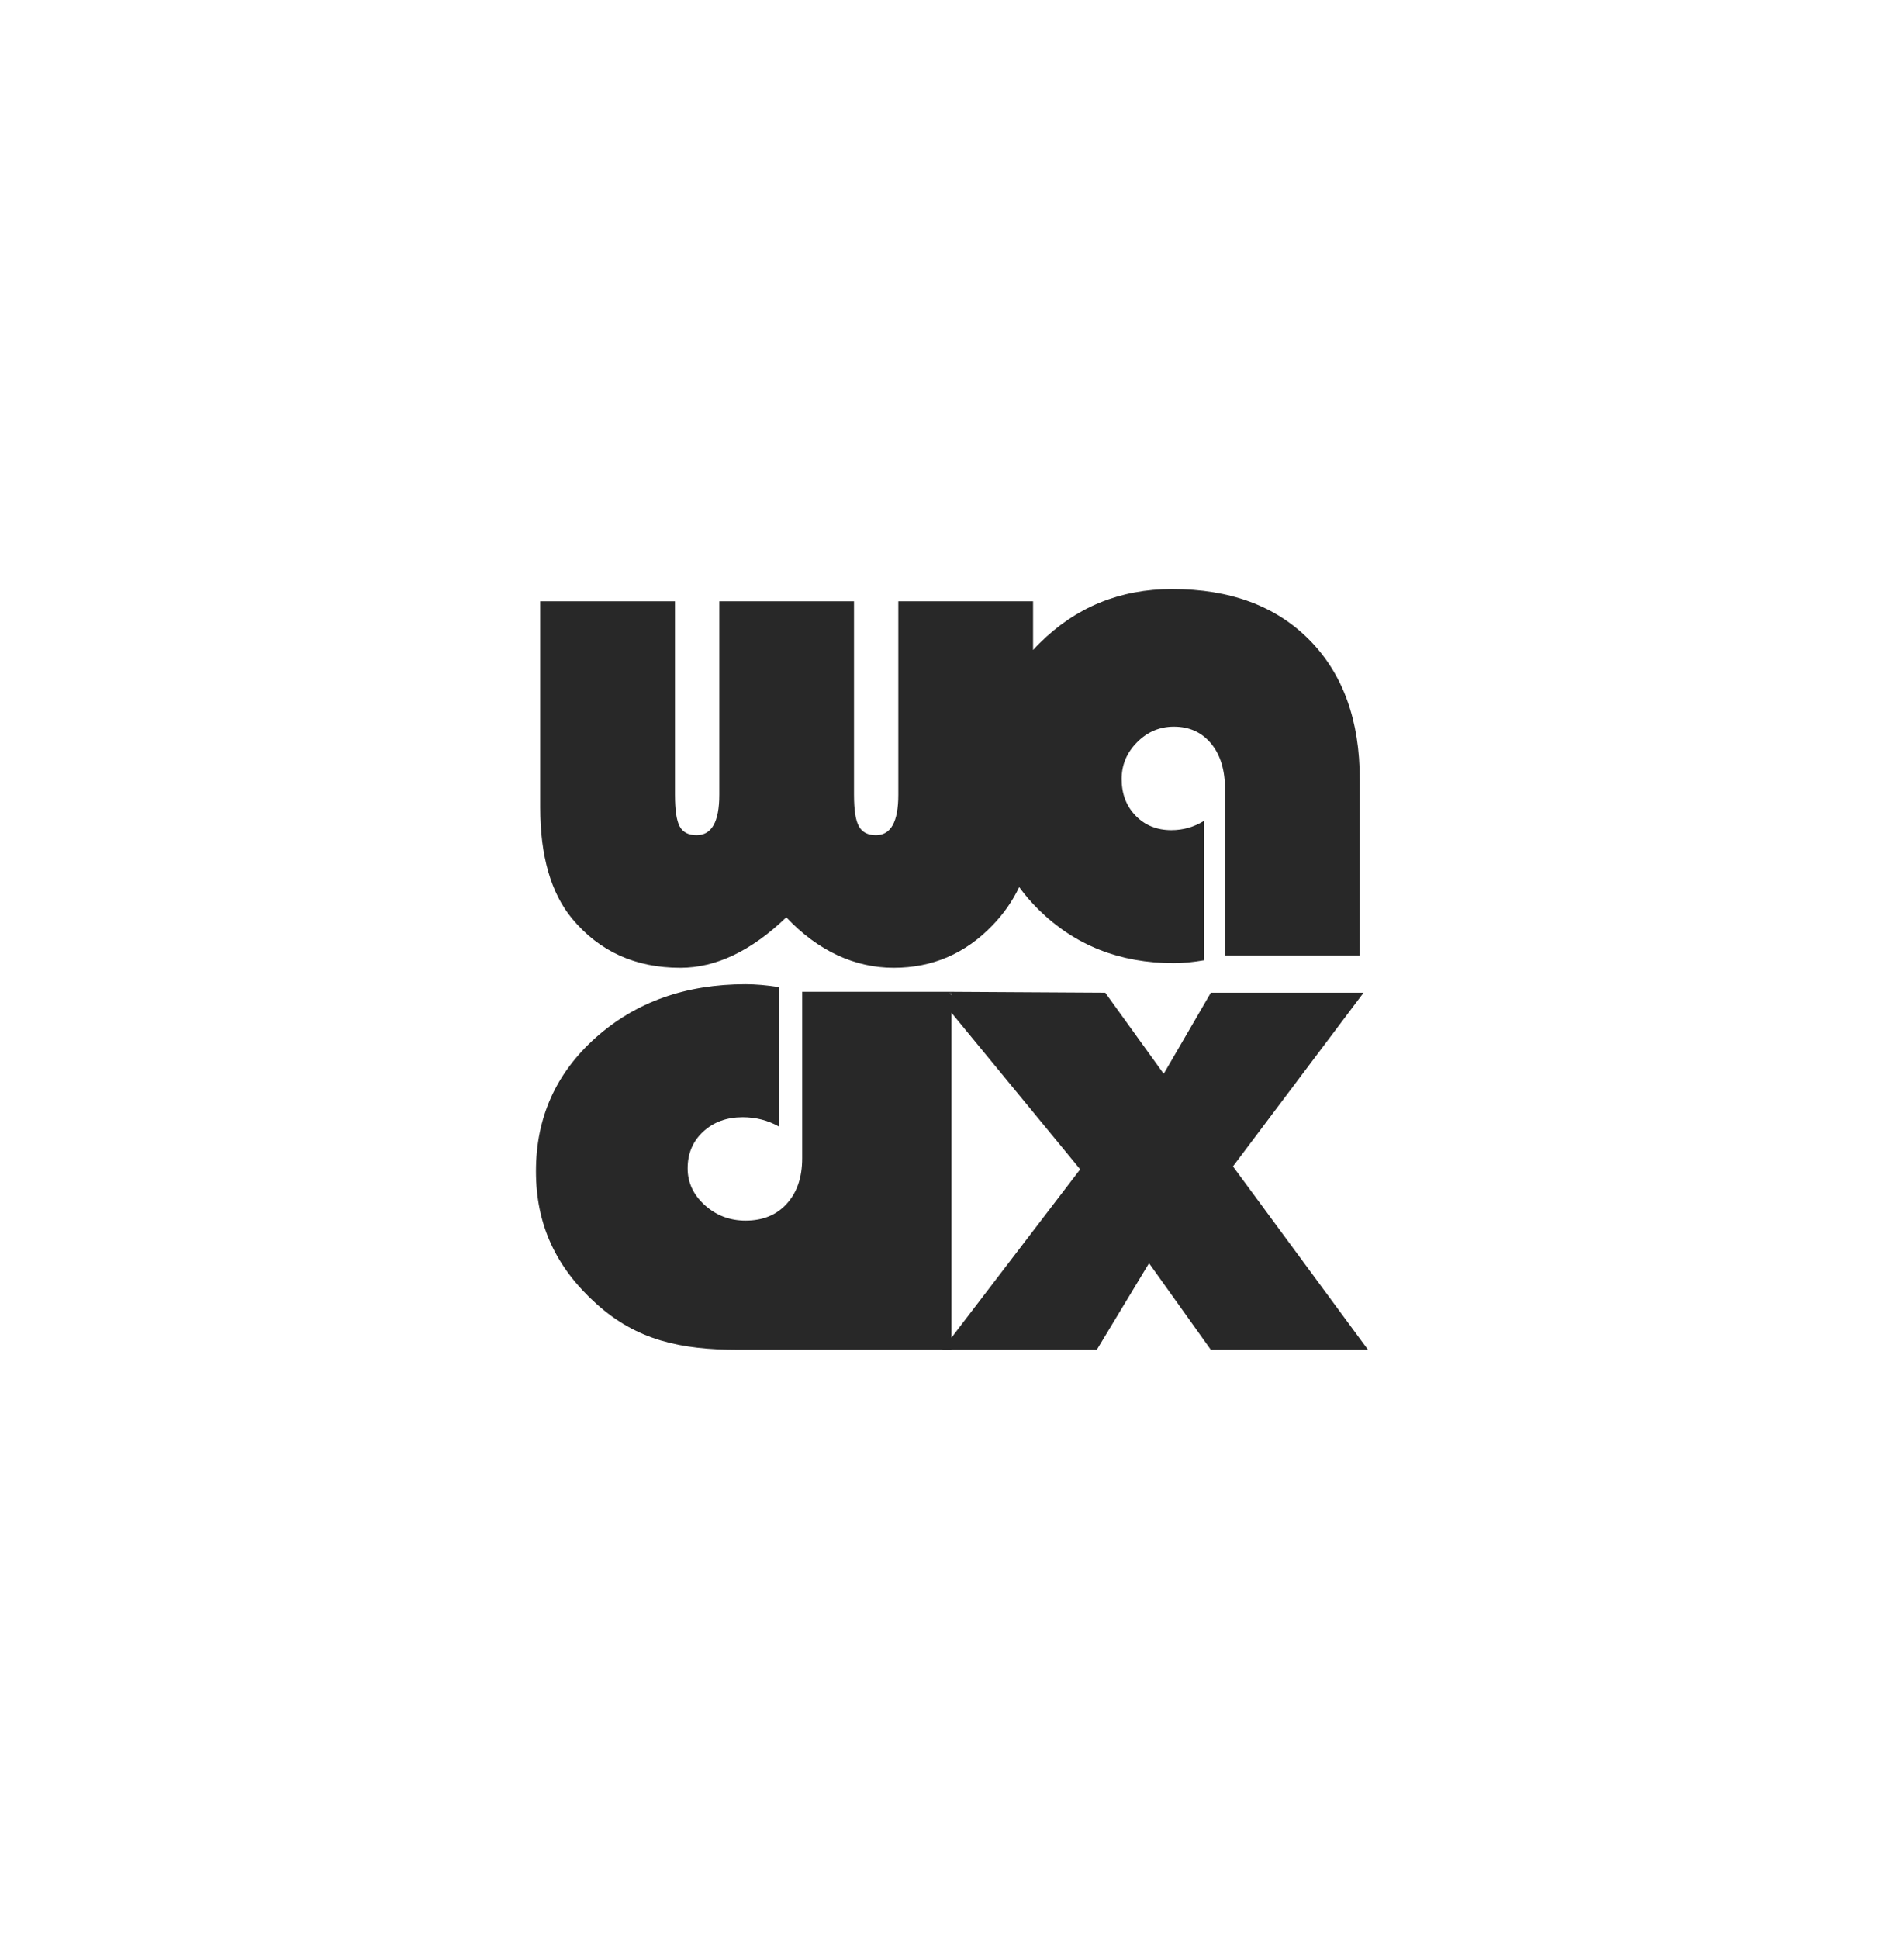 <?xml version="1.0" encoding="UTF-8"?><svg id="a" xmlns="http://www.w3.org/2000/svg" viewBox="0 0 294.72 300"><path d="M210.48,120.59v27.26h-20.86v-25.76c0-2.93-.71-5.28-2.14-7.02-1.44-1.75-3.36-2.63-5.78-2.63-2.19,0-4.09,.8-5.68,2.4-1.6,1.6-2.4,3.5-2.4,5.69,0,2.31,.72,4.2,2.17,5.69,1.45,1.49,3.29,2.23,5.52,2.23,1.82,0,3.52-.48,5.08-1.45v21.58c-1.71,.3-3.27,.45-4.69,.45-8.36,0-15.33-2.76-20.91-8.26-1.13-1.11-2.14-2.28-3.03-3.51-1.02,2.15-2.4,4.13-4.15,5.94-4.21,4.37-9.3,6.55-15.28,6.55s-11.71-2.6-16.62-7.81c-5.43,5.21-10.89,7.81-16.4,7.81-6.95,0-12.52-2.53-16.73-7.58-3.3-3.98-4.96-9.72-4.96-17.23v-31.9h20.86v29.94c0,2.35,.24,3.97,.72,4.88,.49,.91,1.36,1.37,2.62,1.37,2.35,0,3.52-2.08,3.52-6.25v-29.94h20.85v29.94c0,2.35,.25,3.97,.76,4.88,.5,.91,1.38,1.37,2.64,1.37,2.31,0,3.46-2.08,3.46-6.25v-29.94h20.86v7.54c.31-.35,.63-.69,.97-1.02,5.63-5.61,12.48-8.42,20.55-8.42,8.99,0,16.08,2.63,21.27,7.89,5.19,5.26,7.78,12.45,7.78,21.56Z" style="fill:#282828;"/><path d="M147.28,206.98v-50.27l19.92,24.22-19.92,26.05Zm43.57-26.5l20.22-26.88h-23.64l-7.3,12.55-9.05-12.55-23.8-.14h-23.11v25.77c0,2.93-.79,5.27-2.38,7.02-1.58,1.75-3.71,2.62-6.39,2.62-2.43,0-4.53-.8-6.3-2.39-1.77-1.6-2.66-3.5-2.66-5.69,0-2.31,.8-4.2,2.41-5.69,1.61-1.49,3.65-2.23,6.12-2.23,2.02,0,3.89,.48,5.62,1.45v-21.58c-1.9-.3-3.62-.45-5.19-.45-9.27,0-16.99,2.75-23.17,8.25-6.18,5.51-9.27,12.4-9.27,20.69s3.12,14.91,9.36,20.52c6.24,5.62,13.02,7.11,21.96,7.11h55.49l8.09-13.4,9.57,13.4h24.33l-20.91-28.38Zm-43.57-26.47l-.3-.41h.3v.41Z" style="fill:#282828;"/><g><path d="M147.28,208.86v-1.88l-1.44,1.88h1.44Z" style="fill:#282828;"/><polygon points="147.28 153.6 147.28 154.01 146.98 153.6 147.28 153.6" style="fill:#282828;"/></g></svg>